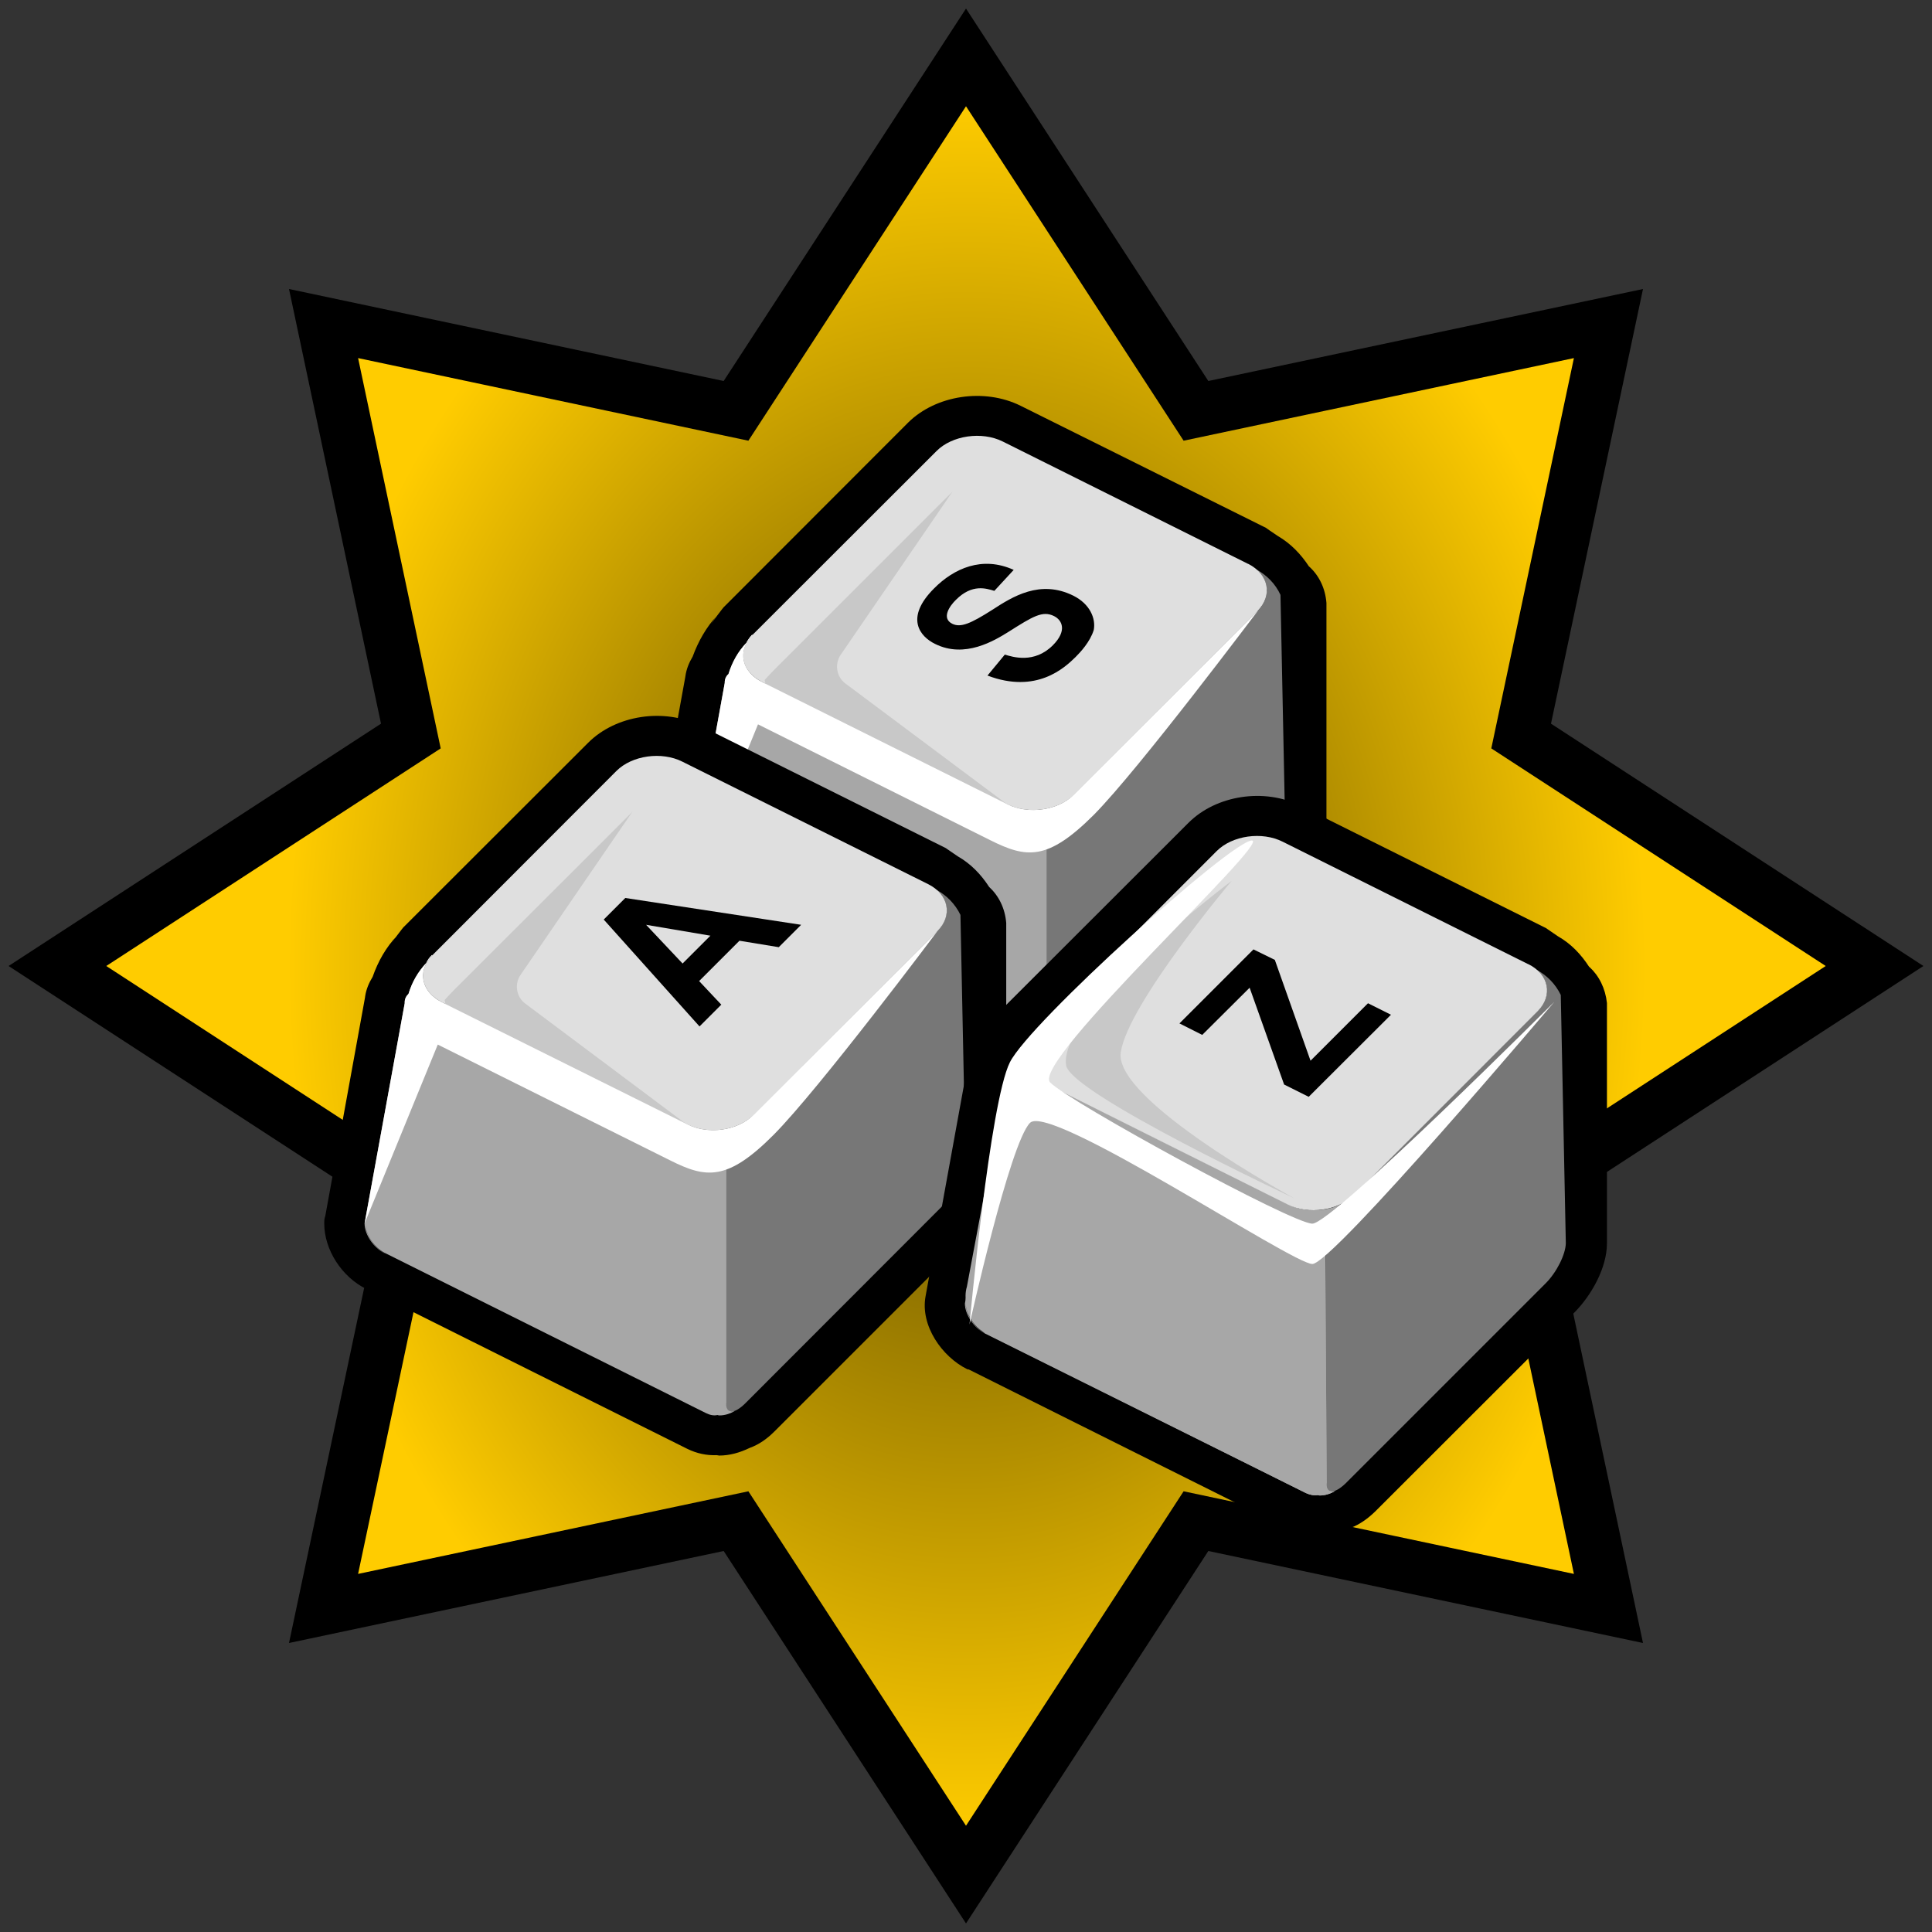 <?xml version="1.0" encoding="UTF-8" standalone="no"?>
<svg
   xmlns:dc="http://purl.org/dc/elements/1.1/"
   xmlns:cc="http://creativecommons.org/ns#"
   xmlns:rdf="http://www.w3.org/1999/02/22-rdf-syntax-ns#"
   xmlns:svg="http://www.w3.org/2000/svg"
   xmlns="http://www.w3.org/2000/svg"
   xmlns:xlink="http://www.w3.org/1999/xlink"
   xmlns:sodipodi="http://sodipodi.sourceforge.net/DTD/sodipodi-0.dtd"
   xmlns:inkscape="http://www.inkscape.org/namespaces/inkscape"
   version="1.1"
   width="64"
   height="64"
   color-interpolation="linearRGB"
   id="svg2"
   inkscape:version="0.91 r13725"
   sodipodi:docname="keyboard-brightness.svg">
  <rect width="100%" height="100%" fill="#333333" stroke="none"/>
  <defs
     id="defs68">
    <linearGradient
       id="linearGradient7702"
       inkscape:collect="always">
      <stop
         id="stop7704"
         offset="0"
         style="stop-color:#514100;stop-opacity:1" />
      <stop
         id="stop7706"
         offset="1"
         style="stop-color:#ffcc00;stop-opacity:1" />
    </linearGradient>
    <linearGradient
       id="aigrd1"
       gradientUnits="userSpaceOnUse"
       x1="10.73"
       y1="-4.462"
       x2="10.73"
       y2="20.143">
      <stop
         offset="0"
         style="stop-color:#B8B8B8"
         id="stop6" />
      <stop
         offset="0.253"
         style="stop-color:#E9E9E9"
         id="stop8" />
      <stop
         offset="0.298"
         style="stop-color:#909090"
         id="stop10" />
      <stop
         offset="0.299"
         style="stop-color:#919191"
         id="stop12" />
      <stop
         offset="0.346"
         style="stop-color:#AAAAAA"
         id="stop14" />
      <stop
         offset="0.397"
         style="stop-color:#BEBEBE"
         id="stop16" />
      <stop
         offset="0.457"
         style="stop-color:#CCCCCC"
         id="stop18-0" />
      <stop
         offset="0.529"
         style="stop-color:#D4D4D4"
         id="stop20-3" />
      <stop
         offset="0.657"
         style="stop-color:#D6D6D6"
         id="stop22" />
      <stop
         offset="1"
         style="stop-color:#A2A2A2"
         id="stop24" />
    </linearGradient>
    <linearGradient
       id="aigrd2"
       gradientUnits="userSpaceOnUse"
       x1="6.768"
       y1="2.331"
       x2="6.768"
       y2="20.279">
      <stop
         offset="0"
         style="stop-color:#B8B8B8"
         id="stop29" />
      <stop
         offset="0.253"
         style="stop-color:#F8F8F8"
         id="stop31" />
      <stop
         offset="0.298"
         style="stop-color:#C2C2C2"
         id="stop33" />
      <stop
         offset="0.307"
         style="stop-color:#C6C6C6"
         id="stop35" />
      <stop
         offset="0.365"
         style="stop-color:#D9D9D9"
         id="stop37" />
      <stop
         offset="0.431"
         style="stop-color:#E7E7E7"
         id="stop39" />
      <stop
         offset="0.513"
         style="stop-color:#F0F0F0"
         id="stop41" />
      <stop
         offset="0.657"
         style="stop-color:#F2F2F2"
         id="stop43" />
      <stop
         offset="1"
         style="stop-color:#A2A2A2"
         id="stop45" />
    </linearGradient>
    <linearGradient
       id="aigrd3"
       gradientUnits="userSpaceOnUse"
       x1="13.349"
       y1="3.124"
       x2="13.349"
       y2="19.997">
      <stop
         offset="0"
         style="stop-color:#B8B8B8"
         id="stop52" />
      <stop
         offset="0.253"
         style="stop-color:#F8F8F8"
         id="stop54" />
      <stop
         offset="0.298"
         style="stop-color:#C2C2C2"
         id="stop56" />
      <stop
         offset="0.307"
         style="stop-color:#C6C6C6"
         id="stop58-6" />
      <stop
         offset="0.365"
         style="stop-color:#D9D9D9"
         id="stop60-9" />
      <stop
         offset="0.431"
         style="stop-color:#E7E7E7"
         id="stop62" />
      <stop
         offset="0.513"
         style="stop-color:#F0F0F0"
         id="stop64" />
      <stop
         offset="0.657"
         style="stop-color:#F2F2F2"
         id="stop66" />
      <stop
         offset="1"
         style="stop-color:#A2A2A2"
         id="stop68" />
    </linearGradient>
    <radialGradient
       id="aigrd4"
       cx="17.609"
       cy="18.307"
       r="0.914"
       fx="17.609"
       fy="18.307"
       gradientUnits="userSpaceOnUse">
      <stop
         offset="0"
         style="stop-color:#4D4D4D"
         id="stop79" />
      <stop
         offset="1"
         style="stop-color:#B8B8B8"
         id="stop81-9" />
    </radialGradient>
    <radialGradient
       inkscape:collect="always"
       xlink:href="#linearGradient7702"
       id="radialGradient7694"
       cx="70.448"
       cy="24.71"
       fx="70.448"
       fy="24.71"
       r="37.943"
       gradientUnits="userSpaceOnUse"
       gradientTransform="matrix(0.593,2.7879257e-4,-3.5818546e-4,0.761,-9.735,13.168)" />
  </defs>
  <sodipodi:namedview
     pagecolor="#ffffff"
     bordercolor="#666666"
     borderopacity="1"
     objecttolerance="10"
     gridtolerance="10"
     guidetolerance="10"
     inkscape:pageopacity="0"
     inkscape:pageshadow="2"
     inkscape:window-width="1900"
     inkscape:window-height="1007"
     id="namedview66"
     showgrid="false"
     inkscape:zoom="9.603715"
     inkscape:cx="54.195474"
     inkscape:cy="26.470505"
     inkscape:window-x="2"
     inkscape:window-y="30"
     inkscape:window-maximized="0"
     inkscape:current-layer="svg2"
     showguides="false" />
  <path
     sodipodi:type="star"
     style="opacity:1;fill:url(#radialGradient7694);fill-opacity:1;stroke:#000000;stroke-width:1.765;stroke-linecap:square;stroke-linejoin:miter;stroke-miterlimit:4;stroke-dasharray:none;stroke-opacity:1"
     id="path7684"
     sodipodi:sides="8"
     sodipodi:cx="32"
     sodipodi:cy="32"
     sodipodi:r1="30.097605"
     sodipodi:r2="19.905579"
     sodipodi:arg1="1.5707963"
     sodipodi:arg2="1.9634954"
     inkscape:flatsided="false"
     inkscape:rounded="0"
     inkscape:randomized="0"
     d="M 32,62.098 24.382,50.39 10.718,53.282 13.61,39.618 1.902,32 13.61,24.382 10.718,10.718 24.382,13.61 32,1.902 39.618,13.61 53.282,10.718 50.39,24.382 62.098,32 50.39,39.618 53.282,53.282 39.618,50.39 Z"
     inkscape:transform-center-y="9.716757" />
  <g
     id="g4"
     transform="matrix(0.668,0,0,0.668,10.741,13.147)">
    <path
       style="fill:#000000"
       d="M 48.84,8.42 C 48.44,7.81 47.94,7.28 47.29,6.9 47.03,6.73 46.7,6.5 46.71,6.5 L 34.53,0.44 c -1.8,-0.89 -4.19,-0.53 -5.57,0.83 l -9.12,9.13 c -0.03,0 -0.66,0.86 -0.66,0.86 0.04,-0.07 0.24,-0.37 0.3,-0.42 -0.54,0.59 -0.93,1.28 -1.21,2.04 -0.18,0.3 -0.31,0.62 -0.36,0.97 -0.02,0.11 -0.03,0.23 -0.03,0.34 0,-0.11 0.01,-0.22 0.03,-0.33 l -1.98,10.9 c -0.05,0.12 -0.06,0.23 -0.05,0.35 0,1.31 0.85,2.65 2.09,3.26 0.02,0.02 0.04,0.01 0.07,0.02 0.05,0.03 15.84,7.9 15.85,7.9 0.47,0.23 0.96,0.33 1.44,0.31 0.04,0.01 0.12,0.02 0.13,0.02 0.52,0 1.02,-0.14 1.54,-0.39 -0.09,0.04 -0.18,0.08 -0.26,0.1 0.15,-0.04 0.3,-0.1 0.43,-0.18 -0.05,0.03 -0.1,0.05 -0.16,0.08 0.41,-0.16 0.81,-0.42 1.19,-0.8 l 9.92,-9.92 c 0.78,-0.78 1.57,-2.13 1.58,-3.39 l 0,-11.9 C 49.64,9.48 49.33,8.86 48.85,8.42 l -0.01,0 z"
       id="path6"
       inkscape:connector-curvature="0" />
    <path
       style="fill:#777777"
       d="M 47.42,9.82 C 47.17,9.27 46.73,8.83 46.21,8.55 c 0.63,0.52 0.71,1.31 0.18,1.95 l -9.65,9.64 c -0.55,0.55 -0.99,1.44 -0.99,1.98 l 0,11.91 c 0,0.55 0.45,0.55 1,0 l 9.92,-9.92 c 0.55,-0.55 0.99,-1.44 1,-1.99 L 47.42,9.82 Z"
       id="path8"
       inkscape:connector-curvature="0" />
    <path
       style="fill:#a7a7a7"
       d="m 35.75,22.14 c 0,-0.55 0.44,-1.44 0.99,-1.99 l 0.37,-0.35 c -0.75,0.68 -2.03,0.88 -3.02,0.49 L 21.5,14.02 c -0.83,-0.55 -0.98,-1.49 -0.25,-2.2 L 21.22,11.8 c -0.13,0.13 -0.22,0.27 -0.29,0.4 -0.41,0.43 -0.7,0.95 -0.87,1.52 -0.01,0.01 -0.01,0.01 -0.01,0.02 -0.11,0.1 -0.19,0.25 -0.19,0.45 l -1.98,10.92 c 0,0.55 0.45,1.22 1,1.49 l 0.03,0.02 c -0.55,-0.28 -0.99,-0.95 -0.99,-1.49 l 0,-0.01 c 0.01,0.55 0.45,1.21 1,1.48 l 15.87,7.92 c 0.22,0.1 0.41,0.13 0.58,0.09 0.03,0.01 0.07,0.02 0.11,0.02 0.28,0 0.52,-0.09 0.76,-0.22 -0.26,0.08 -0.44,-0.03 -0.43,-0.37 l 0,-0.01 c 0,0.02 -0.01,0.03 0,0.05 0,-0.02 0,-0.04 0.01,-0.06 l 0,-11.88 -0.07,0 z"
       id="path10"
       inkscape:connector-curvature="0" />
    <path
       style="fill:#dfdfdf"
       d="M 45.81,8.28 33.64,2.21 C 32.61,1.7 31.14,1.91 30.37,2.68 l -9.13,9.12 c -0.77,0.78 -0.57,1.82 0.48,2.34 l 12.17,6.07 c 1.03,0.51 2.5,0.3 3.28,-0.47 l 9.11,-9.12 C 47.05,9.84 46.84,8.8 45.82,8.28 l -0.01,0 z"
       id="path12"
       inkscape:connector-curvature="0" />
    <path
       style="fill:#c8c8c8"
       d="m 30.6,5.51 c 0.3,-0.45 0.56,-0.82 0.56,-0.82 0.01,0 -0.32,0.32 -0.7,0.7 l -7.72,7.72 c -0.39,0.38 -0.79,0.8 -0.9,0.93 0,0 0,0 0.03,0.13 0.02,0.14 0.02,0.14 0.03,0.14 0.2,0.14 0.76,0.45 1.25,0.69 l 10.38,5.19 c 0.49,0.24 0.53,0.17 0.1,-0.16 L 25.84,14.21 C 25.4,13.88 25.3,13.25 25.61,12.79 L 30.6,5.51 Z"
       id="path14"
       inkscape:connector-curvature="0" />
    <path
       style="fill:#000000"
       d="m 37.15,9.86 c -1.65,-0.82 -3.02,0.05 -4.02,0.7 -1.07,0.68 -1.57,0.9 -1.99,0.69 -0.55,-0.28 -0.12,-0.89 0.19,-1.19 0.8,-0.8 1.5,-0.56 1.9,-0.44 L 34.19,8.58 C 32.63,7.87 31.22,8.51 30.24,9.5 c -1.47,1.47 -0.69,2.39 0.05,2.75 1.48,0.74 2.95,-0.17 3.63,-0.59 1.23,-0.78 1.7,-1.07 2.27,-0.79 0.42,0.21 0.65,0.74 -0.06,1.45 -0.92,0.92 -1.99,0.58 -2.38,0.46 l -0.86,1.04 c 2.43,0.92 3.82,-0.38 4.37,-0.92 0.23,-0.23 0.72,-0.75 0.9,-1.34 0.11,-0.57 -0.19,-1.29 -1.01,-1.7 l 0,0 z"
       id="path16"
       inkscape:connector-curvature="0" />
    <path
       style="fill:#ffffff"
       d="m 46.28,10.62 -9.12,9.12 c -0.77,0.77 -2.24,0.98 -3.27,0.47 L 21.71,14.14 C 20.68,13.62 20.47,12.59 21.24,11.81 L 21.21,11.8 c -0.12,0.13 -0.21,0.27 -0.28,0.4 -0.41,0.43 -0.7,0.95 -0.88,1.52 0,0.01 0,0.01 0,0.02 -0.12,0.1 -0.2,0.25 -0.19,0.45 l -1.98,10.92 3.63,-8.87 11.51,5.74 c 1.8,0.9 2.84,1.05 5.15,-1.26 2.27,-2.3 8.11,-10.1 8.12,-10.1 l -0.01,0 z"
       id="path18"
       inkscape:connector-curvature="0" />
    <path
       style="fill:#000000"
       d="m 32.97,24.3 c -0.4,-0.62 -0.91,-1.15 -1.56,-1.52 -0.26,-0.18 -0.59,-0.4 -0.58,-0.4 L 18.65,16.31 c -1.8,-0.9 -4.19,-0.53 -5.56,0.84 L 3.96,26.27 C 3.93,26.27 3.3,27.13 3.3,27.13 3.35,27.07 3.55,26.77 3.61,26.72 3.06,27.3 2.67,27.99 2.4,28.76 2.22,29.05 2.08,29.38 2.03,29.72 2.01,29.83 2,29.96 2,30.07 2,29.96 2.01,29.85 2.03,29.74 L 0.05,40.63 C 0,40.75 0,40.87 0,40.99 c 0,1.3 0.86,2.65 2.1,3.26 0.02,0.01 0.04,0.01 0.06,0.01 0.06,0.03 15.84,7.91 15.85,7.91 0.47,0.23 0.96,0.33 1.44,0.31 0.04,0 0.13,0.02 0.13,0.02 0.52,0 1.03,-0.14 1.54,-0.39 -0.08,0.03 -0.17,0.07 -0.25,0.09 0.15,-0.04 0.29,-0.1 0.43,-0.17 -0.06,0.03 -0.11,0.05 -0.17,0.08 0.42,-0.16 0.81,-0.42 1.19,-0.8 l 9.92,-9.92 c 0.78,-0.78 1.58,-2.14 1.58,-3.39 l 0,-11.91 C 33.76,25.36 33.45,24.74 32.97,24.3 l 0,0 z"
       id="path20"
       inkscape:connector-curvature="0" />
    <path
       style="fill:#777777"
       d="m 31.55,25.69 c -0.26,-0.54 -0.69,-0.98 -1.22,-1.26 0.64,0.52 0.72,1.3 0.18,1.94 l -9.64,9.64 c -0.55,0.55 -0.99,1.44 -0.99,1.99 l 0,11.91 c 0,0.55 0.45,0.55 1,0 l 9.92,-9.93 c 0.55,-0.54 1,-1.43 1,-1.98 L 31.55,25.69 Z"
       id="path22"
       inkscape:connector-curvature="0" />
    <path
       style="fill:#a7a7a7"
       d="m 19.87,38.02 c 0,-0.55 0.45,-1.44 1,-1.99 l 0.36,-0.35 c -0.75,0.68 -2.03,0.88 -3.01,0.48 L 5.63,29.9 C 4.79,29.35 4.65,28.41 5.37,27.69 L 5.34,27.68 c -0.13,0.12 -0.22,0.26 -0.28,0.4 -0.41,0.43 -0.7,0.94 -0.88,1.52 -0.01,0 -0.01,0.01 0,0.01 -0.12,0.11 -0.2,0.25 -0.19,0.46 L 2,40.99 c 0,0.55 0.45,1.21 1,1.49 l 0.03,0.01 C 2.49,42.22 2.04,41.55 2.04,41 l 0,-0.01 c 0.01,0.56 0.45,1.22 1,1.48 l 15.88,7.92 c 0.22,0.11 0.41,0.14 0.58,0.1 0.03,0.01 0.06,0.02 0.1,0.02 0.28,0 0.53,-0.09 0.76,-0.22 -0.26,0.07 -0.44,-0.03 -0.43,-0.37 l 0,-0.01 c 0,0.01 -0.01,0.03 0,0.05 0,-0.02 0,-0.04 0.01,-0.06 l 0,-11.88 -0.07,0 z"
       id="path24"
       inkscape:connector-curvature="0" />
    <path
       style="fill:#dfdfdf"
       d="M 29.94,24.16 17.76,18.09 c -1.03,-0.52 -2.5,-0.31 -3.27,0.46 L 5.37,27.68 C 4.59,28.45 4.8,29.5 5.84,30.02 l 12.17,6.06 c 1.04,0.52 2.5,0.31 3.28,-0.47 l 9.12,-9.12 c 0.77,-0.77 0.56,-1.82 -0.47,-2.33 l 0,0 z"
       id="path26"
       inkscape:connector-curvature="0" />
    <path
       style="fill:#c8c8c8"
       d="m 14.72,21.39 c 0.31,-0.45 0.56,-0.82 0.57,-0.82 0,0 -0.32,0.32 -0.7,0.7 l -7.73,7.72 c -0.39,0.38 -0.79,0.8 -0.89,0.92 0,0 0,0 0.03,0.14 0.02,0.13 0.02,0.13 0.02,0.13 0.2,0.14 0.77,0.46 1.26,0.7 l 10.38,5.18 c 0.48,0.25 0.53,0.18 0.09,-0.15 L 9.96,30.08 C 9.53,29.76 9.42,29.12 9.73,28.67 l 4.99,-7.28 z"
       id="path28"
       inkscape:connector-curvature="0" />
    <path
       style="fill:#000000"
       d="m 14.93,24.85 -1.07,1.07 4.75,5.3 1.08,-1.08 -1.1,-1.17 2,-2 1.95,0.32 1.11,-1.11 -8.72,-1.33 z m 2.84,3.25 -1.81,-1.92 3.19,0.54 -1.38,1.38 z"
       id="path30"
       inkscape:connector-curvature="0" />
    <path
       style="fill:#ffffff"
       d="m 30.41,26.49 -9.13,9.12 c -0.77,0.78 -2.24,0.99 -3.27,0.47 L 5.83,30.02 C 4.8,29.5 4.59,28.46 5.36,27.69 L 5.34,27.68 c -0.13,0.12 -0.22,0.26 -0.29,0.4 -0.4,0.43 -0.7,0.94 -0.87,1.52 -0.01,0 -0.01,0.01 -0.01,0.01 -0.11,0.11 -0.19,0.25 -0.18,0.46 L 2,40.99 5.63,32.12 17.15,37.86 c 1.79,0.9 2.84,1.04 5.14,-1.27 2.28,-2.3 8.12,-10.1 8.12,-10.1 l 0,0 z"
       id="path32"
       inkscape:connector-curvature="0" />
    <path
       style="fill:#000000"
       d="m 62.73,28.27 c -0.4,-0.62 -0.9,-1.15 -1.55,-1.52 -0.26,-0.18 -0.59,-0.4 -0.58,-0.4 L 48.42,20.28 c -1.8,-0.9 -4.19,-0.53 -5.56,0.84 l -9.13,9.12 c -0.03,0 -0.66,0.86 -0.66,0.86 0.05,-0.06 0.24,-0.36 0.3,-0.41 -0.54,0.58 -0.93,1.27 -1.21,2.03 -0.17,0.3 -0.31,0.62 -0.36,0.97 -0.02,0.12 -0.03,0.23 -0.03,0.35 0,-0.12 0.01,-0.22 0.03,-0.33 L 29.82,44.6 c -0.27,1.45 0.81,3 2.07,3.62 0.02,0.01 0.04,0 0.07,0.01 0.05,0.03 15.84,7.91 15.84,7.91 0.47,0.23 0.96,0.33 1.45,0.3 0.03,0.01 0.12,0.02 0.12,0.02 0.53,0 1.03,-0.13 1.54,-0.38 -0.08,0.03 -0.17,0.07 -0.26,0.09 0.16,-0.04 0.3,-0.1 0.44,-0.17 -0.05,0.03 -0.11,0.05 -0.16,0.08 0.41,-0.17 0.8,-0.43 1.18,-0.8 l 9.93,-9.92 c 0.77,-0.79 1.57,-2.14 1.57,-3.39 l 0,-11.91 c -0.08,-0.73 -0.39,-1.35 -0.87,-1.79"
       id="path34"
       inkscape:connector-curvature="0" />
    <path
       style="fill:#777777"
       d="m 61.32,29.66 c -0.26,-0.54 -0.69,-0.98 -1.22,-1.26 0.64,0.52 0.71,1.3 0.18,1.94 l -9.65,9.65 c -0.54,0.54 -0.99,1.43 -0.98,1.98 l 0,11.91 c 0,0.54 0.44,0.54 1,0 l 9.92,-9.92 c 0.55,-0.55 0.99,-1.44 1,-1.99 L 61.32,29.66 Z"
       id="path36"
       inkscape:connector-curvature="0" />
    <path
       style="fill:#a7a7a7"
       d="m 49.64,41.99 c 0,-0.55 0.44,-1.44 0.99,-1.99 L 51,39.65 c -0.75,0.68 -2.03,0.88 -3.01,0.48 l -12.6,-6.26 c -0.83,-0.56 -0.97,-1.49 -0.25,-2.21 l -0.03,-0.01 c -0.13,0.13 -0.22,0.26 -0.29,0.4 -0.4,0.43 -0.7,0.95 -0.88,1.52 0,0 0,0.01 0,0.01 -0.11,0.11 -0.19,0.25 -0.18,0.46 l -1.99,10.92 c 0,0.54 0.44,1.21 1,1.49 l 0.03,0.01 c -0.55,-0.28 -0.99,-0.94 -0.99,-1.49 l 0,-0.01 c 0.01,0.55 0.45,1.21 1,1.48 l 15.87,7.92 c 0.22,0.1 0.42,0.13 0.59,0.1 0.02,0.01 0.06,0.02 0.1,0.02 0.28,0 0.53,-0.09 0.76,-0.22 -0.26,0.07 -0.44,-0.03 -0.43,-0.37 l 0,-0.01 c 0,0.01 -0.01,0.03 0,0.05 0,-0.02 0,-0.04 0.01,-0.07 L 49.64,41.99 Z"
       id="path38"
       inkscape:connector-curvature="0" />
    <path
       style="fill:#a7a7a7"
       d="m 49.64,41.99 c 0,-0.55 -0.67,-1.46 -1.65,-1.86 l -12.6,-6.26 c -0.83,-0.56 -1.63,0.17 -1.63,0.17 l -1.89,10.08 c -0.37,1.25 0.9,2.33 0.9,2.33 l 15.91,7.91 c 0.22,0.1 0.42,0.13 0.59,0.1 0.02,0.01 0.06,0.02 0.1,0.02 0.28,0 0.53,-0.09 0.76,-0.22 -0.26,0.07 -0.44,-0.03 -0.43,-0.37 l 0,-0.01 c 0,0.01 -0.01,0.03 0,0.05 0,-0.02 0,-0.04 0.01,-0.07 L 49.64,41.99 Z"
       id="path40"
       inkscape:connector-curvature="0" />
    <path
       style="fill:#dfdfdf"
       d="M 59.7,28.13 47.53,22.06 c -1.03,-0.52 -2.5,-0.31 -3.27,0.46 l -9.12,9.13 c -0.78,0.77 -0.58,1.82 0.47,2.33 l 12.17,6.07 c 1.03,0.52 2.5,0.3 3.28,-0.46 l 9.12,-9.13 c 0.76,-0.77 0.56,-1.82 -0.47,-2.33 l -0.01,0 z"
       id="path42"
       inkscape:connector-curvature="0" />
    <path
       style="fill:#c8c8c8"
       d="m 45,24 c 0,0 -8.63,6.5 -8.21,9.15 0.22,1.4 11.33,6.6 11.33,6.6 0,0 -8.99,-4.86 -8.62,-7.25 C 39.86,30.1 45,24 45,24 Z"
       id="path44"
       inkscape:connector-curvature="0" />
    <path
       style="fill:#000000"
       d="m 51.76,30.07 -2.85,2.85 -1.77,-5 -1.06,-0.52 -3.67,3.67 1.13,0.57 2.35,-2.34 1.71,4.8 1.22,0.61 4.08,-4.07 -1.14,-0.57 z"
       id="path46"
       inkscape:connector-curvature="0" />
    <path
       style="fill:#ffffff"
       d="M 49,41 C 48,41 37,35 36,34 35,33 47,22 46,22 c -1,0 -11,9 -12,11 -1,2 -2,13 -2,13 0,0 2,-9 3,-10 1,-1 13,7 14,7 1,0 12,-13 12,-13 0,0 -11,11 -12,11 z"
       id="path48"
       inkscape:connector-curvature="0" />
    <path
       style="fill:#000000;fill-opacity:0.329"
       d=""
       id="path50"
       inkscape:connector-curvature="0" />
    <path
       style="fill:#000000"
       d=""
       id="path52"
       inkscape:connector-curvature="0" />
    <path
       style="fill:#800000"
       d=""
       id="path54"
       inkscape:connector-curvature="0" />
    <path
       style="fill:#e40000"
       d=""
       id="path56"
       inkscape:connector-curvature="0" />
    <path
       style="fill:#ff6666"
       d=""
       id="path58"
       inkscape:connector-curvature="0" />
    <path
       style="fill:#ff6666"
       d=""
       id="path60"
       inkscape:connector-curvature="0" />
    <path
       style="fill:#ffcccc"
       d=""
       id="path62"
       inkscape:connector-curvature="0" />
    <path
       style="fill:#ffcccc"
       d=""
       id="path64"
       inkscape:connector-curvature="0" />
  </g>
</svg>
